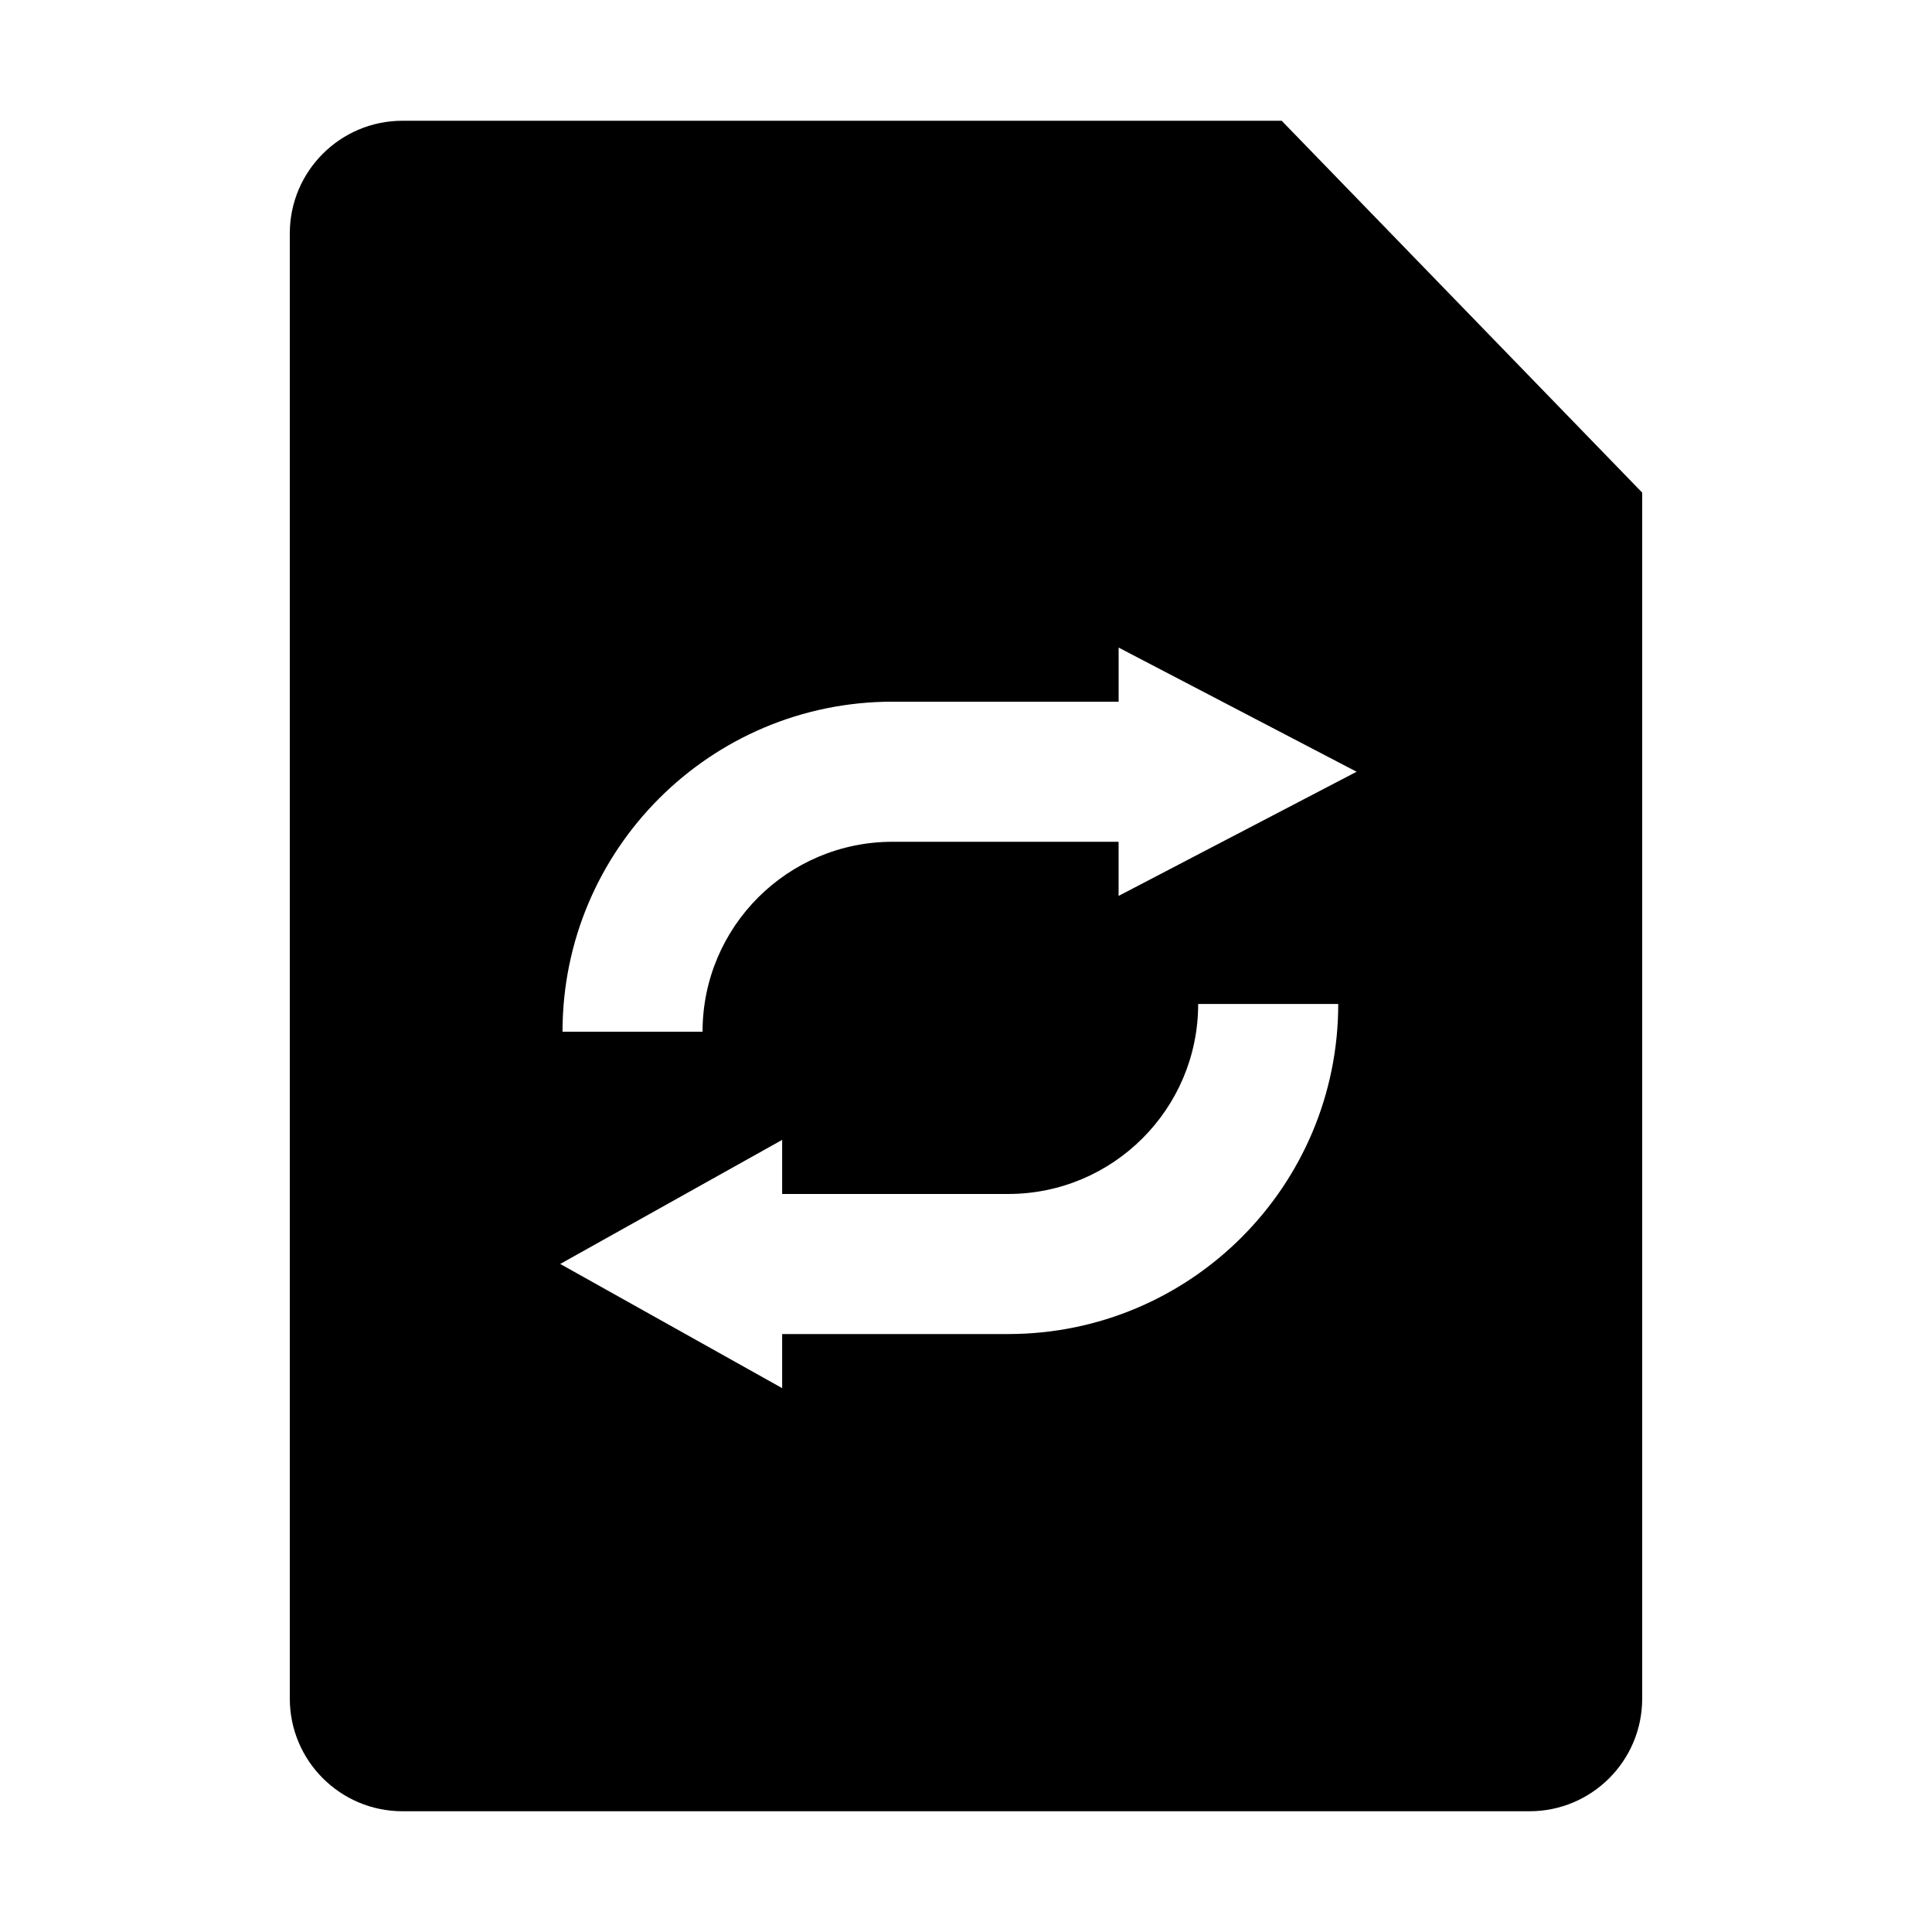 <?xml version="1.0" encoding="utf-8"?>
<!-- Generator: Adobe Illustrator 14.0.0, SVG Export Plug-In . SVG Version: 6.00 Build 43363)  -->
<!DOCTYPE svg PUBLIC "-//W3C//DTD SVG 1.1//EN" "http://www.w3.org/Graphics/SVG/1.1/DTD/svg11.dtd">
<svg version="1.1" id="Capa_1" xmlns="http://www.w3.org/2000/svg" xmlns:xlink="http://www.w3.org/1999/xlink" x="0px" y="0px"
	 width="64px" height="64px" viewBox="0 0 64 64" enable-background="new 0 0 64 64" xml:space="preserve">
<path id="doc_reload_1" d="M50.668,60H13.334C11.272,60,9.6,58.328,9.6,56.267V7.733C9.6,5.672,11.272,4,13.334,4h29.123
	L54.4,16.319v39.948C54.4,58.328,52.729,60,50.668,60z M25.91,45.984v-1.792h7.485c6.041,0,10.936-4.896,10.936-10.934h-4.64
	c0,3.477-2.82,6.294-6.296,6.294H25.91v-1.792l-7.352,4.11L25.91,45.984z M37.056,21.452v1.792h-7.487
	c-6.04,0-10.935,4.896-10.935,10.933h4.639c0-3.476,2.819-6.292,6.295-6.292h7.487v1.793l7.884-4.113L37.056,21.452z"/>
</svg>

